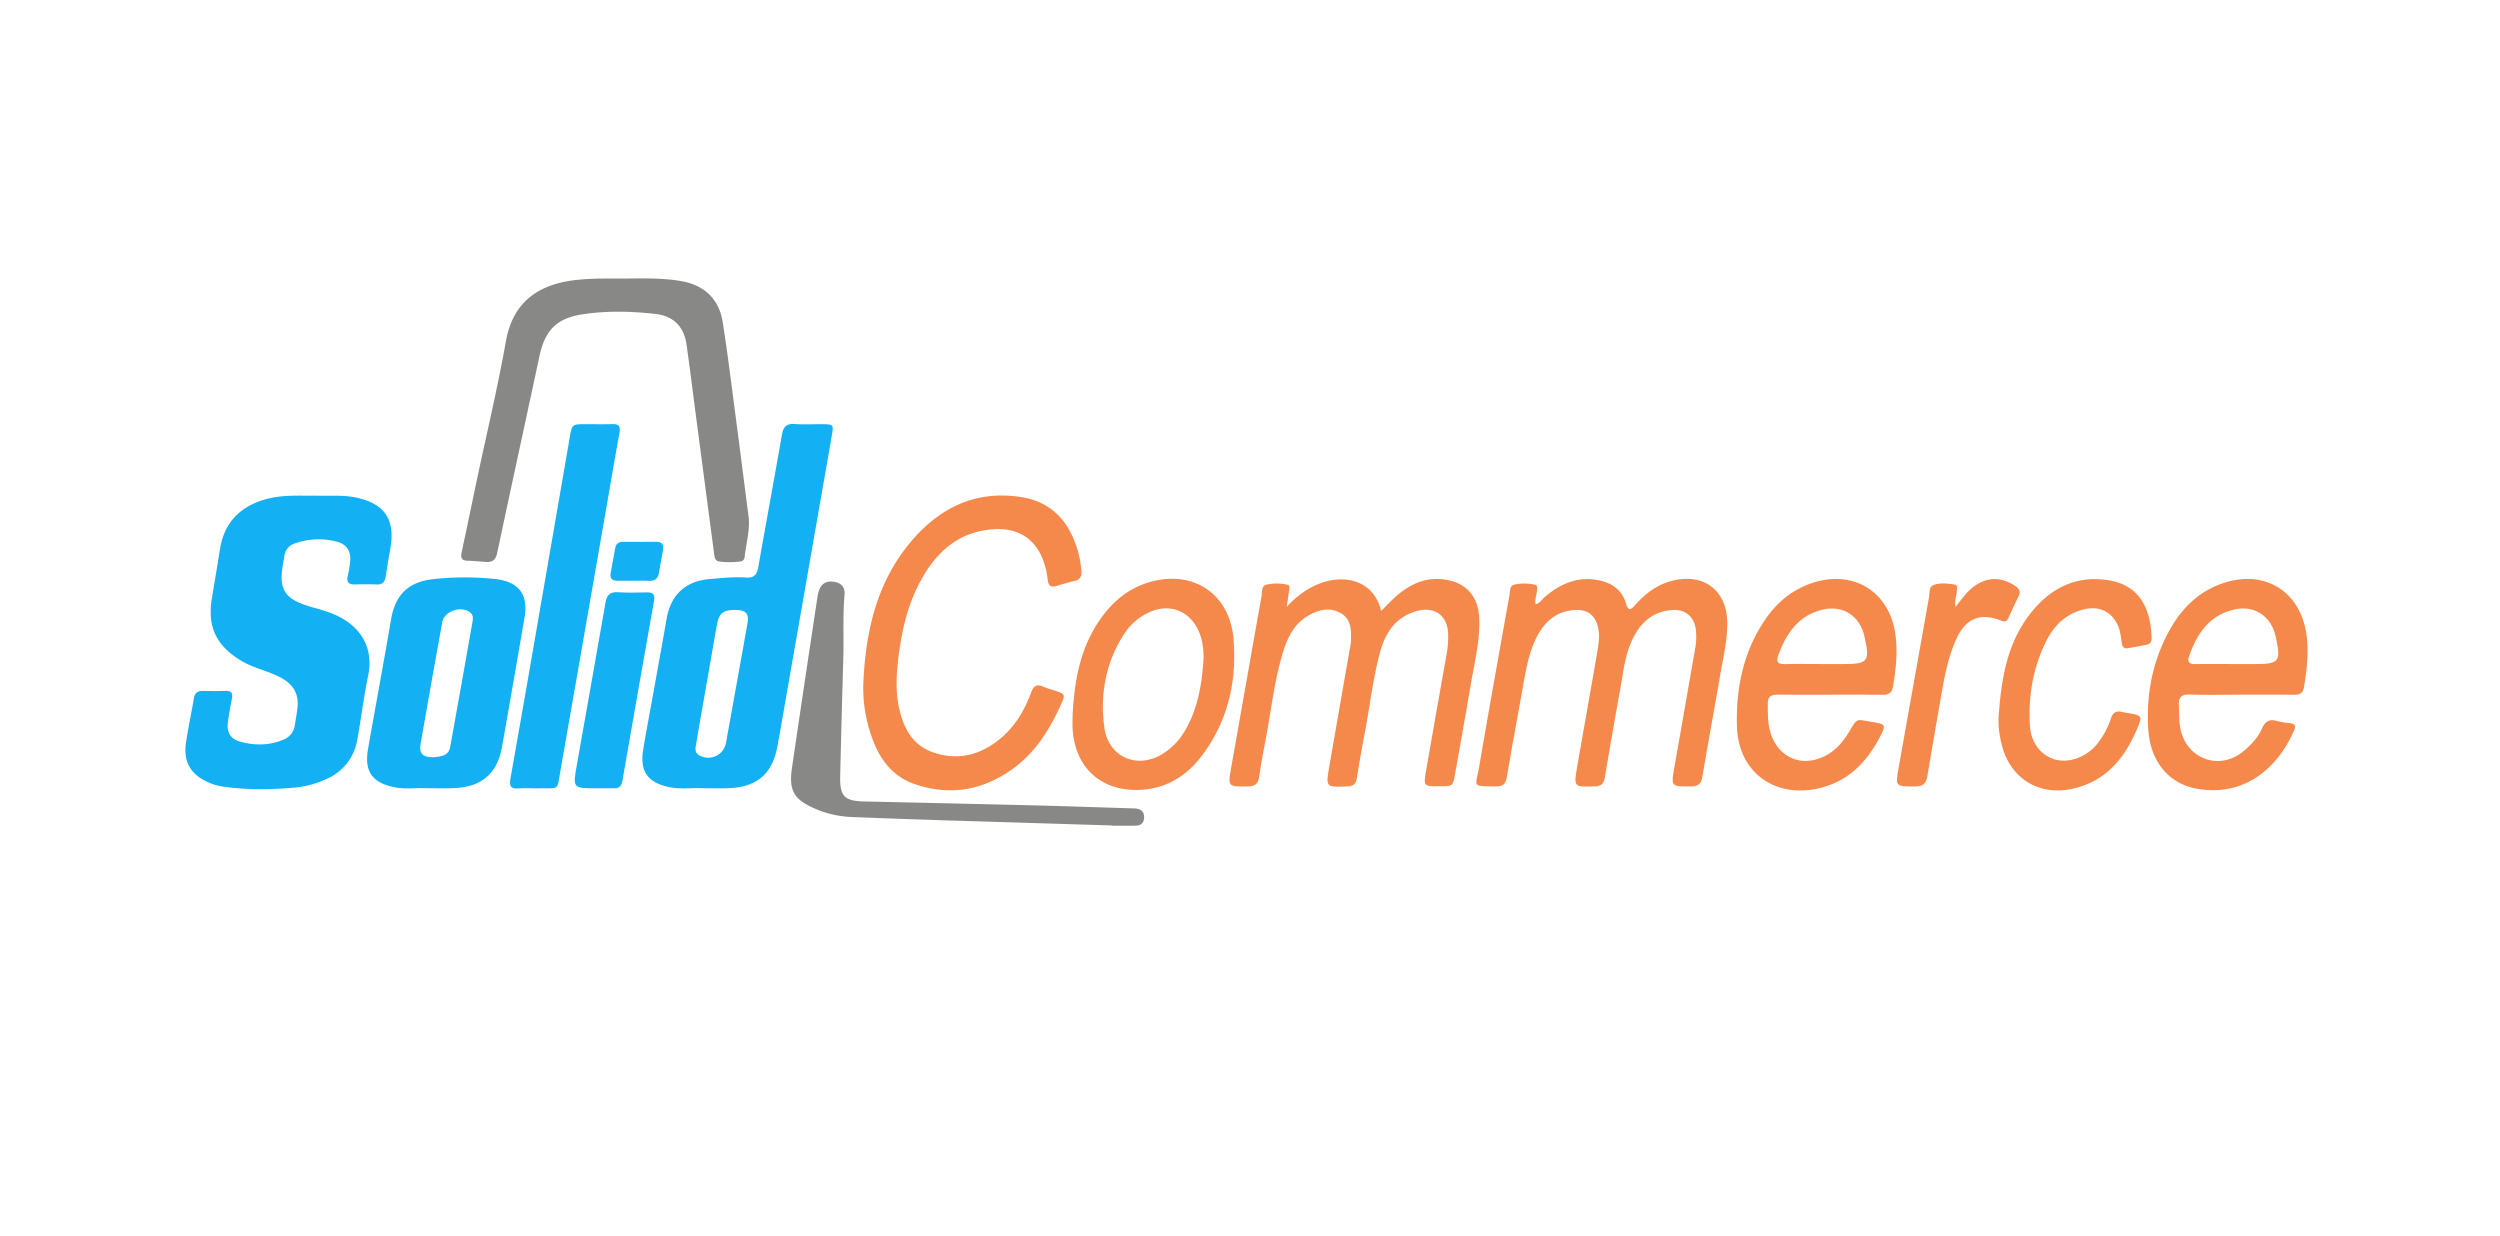 <?xml version="1.0" encoding="UTF-8"?> <svg xmlns="http://www.w3.org/2000/svg" width="1395.189" height="689.757" viewBox="0 0 1395.189 689.757"><g id="Group_656" data-name="Group 656" transform="translate(13804.095 881.402)"><g id="Group_595" data-name="Group 595" transform="translate(-13804.095 -881.402)"><rect id="Rectangle_178" data-name="Rectangle 178" width="1395.19" height="689.757" transform="translate(0 0)" fill="#fff"></rect><g id="Group_565" data-name="Group 565" transform="translate(103.461 155.375)"><g id="Group_562" data-name="Group 562" transform="translate(153.944 0)"><path id="Path_1161" data-name="Path 1161" d="M70.606,320.387c10.417-.063,20.856-.356,31.174,1.464,12.884,2.27,21.087,10.022,23.118,23,2.807,17.922,5,35.943,7.373,53.935s4.617,36,6.982,53.991c1.031,7.839-1.326,15.332-2.136,22.983a2.673,2.673,0,0,1-2.412,2.553,46.908,46.908,0,0,1-11.8.008c-2.157-.279-2.537-2.132-2.77-3.9q-4.809-36.372-9.593-72.747c-1.956-14.864-3.781-29.744-5.885-44.586-1.373-9.68-7.211-15.763-17.09-16.9-13.817-1.584-27.768-1.922-41.54.279-14.009,2.238-20.407,9.139-23.392,23.09C14.771,400.3,6.762,437.014-1.045,473.774c-.8,3.762-2.76,5.038-6.243,4.8-3.3-.219-6.606-.642-9.909-.656-3.518-.016-4.326-1.513-3.623-4.769,2.9-13.426,5.646-26.885,8.487-40.323,5.454-25.8,11.608-51.471,16.209-77.42,4.127-23.28,19.8-32.182,39.76-34.272C52.617,320.2,61.611,320.432,70.606,320.387Z" transform="translate(21.052 -320.331)" fill="#888887"></path><path id="Path_1162" data-name="Path 1162" d="M251.31,542.085q-47.567-1.455-95.132-2.922-25.078-.8-50.151-1.788a56.79,56.79,0,0,1-24.094-6.347c-8.679-4.479-10.986-9.7-9.3-21.124q7.026-47.784,14.254-95.539c.992-6.567,4-9.052,9.186-8.252,4.157.64,6.257,3.084,5.9,7.165-1.031,11.669-.363,23.361-.691,35.038-.626,22.247-1.253,44.491-1.746,66.74-.237,10.727,2.558,13.4,13.268,13.631q46.64,1.02,93.275,2.138c18.774.472,37.543,1.13,56.315,1.709.788.023,1.58.041,2.363.136,3.011.37,4.526,2.134,4.4,5.123-.119,2.825-1.792,4.346-4.573,4.4-4.421.087-8.845.023-13.268.023Z" transform="translate(111.944 -236.788)" fill="#888887"></path></g><g id="Group_563" data-name="Group 563" transform="translate(0 81.219)"><path id="Path_1163" data-name="Path 1163" d="M-25.457,381.718c6.673.257,14.421-.557,22.1,1.124,15.476,3.386,21.526,12.245,18.821,27.865-.944,5.447-1.881,10.9-2.707,16.359-.46,3.041-2,4.338-5.119,4.208-3.943-.168-7.9-.13-11.849-.014-3.509.1-5.01-1.16-4.133-4.83a59.286,59.286,0,0,0,1.314-7.944c.565-5.694-1.859-9.637-7.4-11.081a39.524,39.524,0,0,0-23.305.915,8.4,8.4,0,0,0-6.041,7.224c-.263,2.035-.686,4.048-1,6.077C-46.648,433.75-43.4,439.04-31.6,442.916c4.352,1.428,8.835,2.481,13.131,4.052,15.22,5.567,25.232,17.511,21.4,35.611C.451,494.312-.863,506.286-3.1,518.074a28.671,28.671,0,0,1-16.356,21.387,54.061,54.061,0,0,1-19.109,5.222c-13.222,1.13-26.466,1.333-39.643-.672a30.794,30.794,0,0,1-12.327-4.656c-7.256-4.737-9.327-11.735-8.117-19.811,1.239-8.275,3.048-16.462,4.423-24.72.527-3.161,2.207-4.22,5.2-4.145,4.105.1,8.22.123,12.325-.012,3.127-.1,4.342,1.039,3.7,4.23-.845,4.176-1.545,8.386-2.193,12.6-.93,6.043,1.175,10.016,7.041,11.583,7.916,2.116,15.954,2.116,23.687-1.124a10.07,10.07,0,0,0,6.551-8.094c.539-3.59,1.294-7.164,1.569-10.773.575-7.519-3.159-12.576-9.617-15.974-7-3.687-14.921-5.113-21.784-9.23-14-8.4-19.086-18.95-16.425-35.018,1.5-9.038,3.042-18.066,4.463-27.115,2.416-15.386,11.626-24.344,26.35-28.242C-44.521,381.165-35.494,381.791-25.457,381.718Z" transform="translate(98.978 -341.687)" fill="#13b0f3"></path><path id="Path_1164" data-name="Path 1164" d="M62.151,564.738c-4.423-.275-10.777.709-17.035-.613C32.978,561.567,28.568,555.271,30.6,543c1.727-10.439,3.732-20.834,5.6-31.249,2.487-13.835,5.03-27.662,7.426-41.512,2.345-13.55,10.619-21.182,24.349-22.26,6.612-.521,13.228-1.306,19.86-.814,4.3.32,6.179-1.292,6.93-5.6,4.283-24.584,8.908-49.11,13.147-73.7.784-4.548,2.3-6.748,7.244-6.379,5.186.389,10.423.059,15.638.1,5.81.04,6.093.336,5.121,5.913q-11.24,64.416-22.521,128.825c-2.614,14.935-5.172,29.882-7.878,44.8-2.833,15.6-11.357,22.962-27.268,23.592C73.516,564.9,68.769,564.738,62.151,564.738Zm19.228-99.492c-6.16.069-8.5,1.932-9.615,8.033-1.7,9.3-3.273,18.625-4.9,27.94-2.254,12.884-4.54,25.765-6.731,38.661-.413,2.428-1.085,5.051,1.932,6.63a10.067,10.067,0,0,0,14.7-7.047Q82.8,506.2,88.742,472.917C89.783,467.087,87.892,465.175,81.379,465.246Z" transform="translate(224.921 -361.443)" fill="#13b0f3"></path><path id="Path_1165" data-name="Path 1165" d="M-15.987,522.438c-4.162-.251-10.352.7-16.45-.553-12.478-2.556-16.851-8.9-14.672-21.363,2.2-12.594,4.5-25.17,6.747-37.757,2.049-11.5,4.158-22.987,6.089-34.507,2.305-13.752,9.759-21.022,23.519-22.492a160.1,160.1,0,0,1,34.485-.077c13.226,1.44,18.732,8.534,16.468,21.606-4.147,23.949-8.25,47.9-12.5,71.835-2.7,15.21-11.34,22.6-27.02,23.276C-4.211,522.616-9.114,522.438-15.987,522.438Zm5.581-17.274c3.613-.514,8.175-.452,9.143-5.8q6.324-34.908,12.44-69.853c.326-1.841.482-3.781-1.339-5.19-5.044-3.9-14.414-.707-15.54,5.488q-6.128,33.74-12.015,67.526C-18.731,503.139-16.817,505.146-10.406,505.164Z" transform="translate(149.053 -319.15)" fill="#13b0f3"></path><path id="Path_1166" data-name="Path 1166" d="M5.623,564.747a75.9,75.9,0,0,0-8.046.052c-4.567.49-5.32-1.531-4.607-5.559Q.825,514.956,8.458,470.631,17.244,420.023,25.963,369.4c1.349-7.849,1.247-7.869,9.084-7.873,4.893,0,9.793.123,14.682-.033,3.568-.112,4.745,1.1,4.078,4.775-3.015,16.614-5.818,33.266-8.718,49.9q-12.111,69.493-24.27,138.978c-1.964,11.148-.535,9.412-11.407,9.6C8.149,564.765,6.887,564.747,5.623,564.747Z" transform="translate(188.448 -361.4)" fill="#13b0f3"></path><path id="Path_1167" data-name="Path 1167" d="M23.307,518.408c-13.434.02-13.444.018-11.126-13.074,5.338-30.135,10.753-60.258,15.953-90.417.765-4.437,2.568-6.229,7.157-5.915,5.342.366,10.729.15,16.095.079,3.317-.045,4.481,1.237,3.876,4.641q-8.934,50.326-17.689,100.683c-.49,2.819-1.91,4.119-4.795,4.026C29.623,518.331,26.464,518.408,23.307,518.408Z" transform="translate(206.288 -315.081)" fill="#13b0f3"></path></g><g id="Group_564" data-name="Group 564" transform="translate(378.305 121.163)"><path id="Path_1168" data-name="Path 1168" d="M298.835,419.422c2.468-.751,3.438-2.718,4.951-4.014,8.965-7.675,18.963-11.947,30.971-9.266,7.134,1.595,12.381,5.672,14.485,12.869,1.323,4.528,2.8,3.4,5.1.788,5.984-6.758,12.964-11.946,22.069-13.868,16.739-3.534,28.859,6.057,29.293,23.041.259,10.081-2.177,19.753-3.85,29.54-3.248,18.991-6.79,37.933-9.969,56.935-.678,4.06-2.316,5.591-6.454,5.6-11.146.018-11.114.174-9.176-10.853q5.82-33.133,11.591-66.269a35.612,35.612,0,0,0,.338-10.388c-.824-6.944-5.555-11.231-12.541-10.94-11.616.48-18.778,7.3-23.284,17.388-3.718,8.321-4.67,17.355-6.263,26.2q-4.492,24.948-8.716,49.94c-.577,3.465-2.082,4.8-5.581,4.9-11.672.336-11.78.414-9.862-10.745,3.532-20.546,7.282-41.054,10.781-61.6.946-5.563,2.23-11.148.78-16.9-1.44-5.709-5.113-9.107-11.02-9.186-11.087-.146-18.369,5.812-23.142,15.239-4.263,8.42-5.873,17.638-7.511,26.828-3.05,17.1-6.231,34.181-9.135,51.309-.63,3.712-2.232,5.059-5.915,5.05-14.178-.038-11.409.342-9.477-11,5.435-31.915,11.179-63.778,16.879-95.648.391-2.2-.026-5.4,2.847-5.968a26.539,26.539,0,0,1,11.737.146c1.2.306.759,1.879.761,2.969C299.533,414.021,298.166,416.394,298.835,419.422Z" transform="translate(76.446 -358.697)" fill="#f5894b"></path><path id="Path_1169" data-name="Path 1169" d="M227.912,420.839c19.722-21.844,47.658-19.847,52.674,2.278,2.693-2.679,5.093-5.271,7.7-7.632,8.791-7.942,18.805-12.265,30.822-9.333,10,2.442,15.587,9.894,16.166,20.188.719,12.808-2.511,25.088-4.613,37.516-2.819,16.658-5.806,33.288-8.752,49.924-1.264,7.144-1.3,7.138-8.436,7.163-9.249.032-9.315.022-7.736-9.052q5.728-32.9,11.592-65.776a52.62,52.62,0,0,0,.66-9.907c-.117-10.356-7.377-15.814-17.424-13.08-11.717,3.187-17.535,11.924-20.516,22.8-3.931,14.334-5.563,29.145-8.311,43.727-1.667,8.845-3.289,17.7-4.662,26.593-.5,3.26-1.831,4.589-5.162,4.735-12.237.537-12.272.616-10.21-11.285q5.784-33.37,11.646-66.724a22.375,22.375,0,0,0,.423-3.285c.138-5.939.249-12.055-5.846-15.453-6.179-3.448-12.323-1.831-18.009,1.48-8.734,5.085-12.258,13.795-14.823,22.867-4.479,15.838-6.189,32.237-9.332,48.35-1.209,6.2-2.311,12.422-3.24,18.667-.555,3.736-2.171,5.381-6.189,5.421-11.415.11-11.34.279-9.34-10.968,5.634-31.713,11.172-63.445,16.855-95.15.415-2.321-.219-5.792,2.8-6.5a25.911,25.911,0,0,1,11.737.081c1.29.3,1.045,1.76.889,2.869C228.88,414.128,228.477,416.908,227.912,420.839Z" transform="translate(8.414 -358.669)" fill="#f5894b"></path><path id="Path_1170" data-name="Path 1170" d="M92.533,486.5c1.31-28.626,7.244-55.823,26.125-78.53,16.13-19.4,36.54-29.518,62.245-25.4,15.016,2.4,24.9,11.626,29.985,25.893a55.257,55.257,0,0,1,3.39,15.7c.146,2.809-.867,4.469-3.675,5.144-3.378.814-6.746,1.709-10.05,2.778-3.194,1.036-4.682.018-5.081-3.285a44.657,44.657,0,0,0-3.274-12.811c-4.86-10.994-14.131-16.2-26.174-15.554-19.034,1.014-31.577,11.421-40.57,27.154-8.481,14.839-11.924,31.151-13.695,47.946-.816,7.742-1.037,15.49.433,23.106,2.284,11.83,7.179,22.254,19.56,26.45,13.71,4.644,26.239,1.353,37.211-7.715,8.242-6.812,13.562-15.8,17.2-25.72,1.416-3.866,3.285-5,7.027-3.208a45.058,45.058,0,0,0,5.389,1.8c6.958,2.3,6.948,2.3,3.777,9.156-6.172,13.357-13.876,25.617-25.955,34.457-16.828,12.318-35.285,15.629-55.171,8.862-10.486-3.57-17.478-11.152-21.9-21.083A81.458,81.458,0,0,1,92.533,486.5Z" transform="translate(-92.516 -381.662)" fill="#f5894b"></path><path id="Path_1171" data-name="Path 1171" d="M391.406,469.833c-9.795.008-19.591.1-29.386-.039-3.748-.052-5.52,1.2-5.468,5.176.073,5.691-.129,11.351,1.756,16.869,4.524,13.252,17.037,18.521,29.692,12.444,6.241-3,10.557-7.973,13.955-13.77,4.824-8.232,4.168-6.77,11.818-5.644,8.945,1.32,9.137,1.675,4.763,9.716-7.748,14.238-18.513,24.57-35.1,27.828-24.22,4.759-43.385-10.192-44.086-34.854-.6-21.158,3.457-41.291,15.366-59.1,6.993-10.461,16.466-18.211,28.985-21.689,21.628-6.012,40.319,6.041,43.907,28.236,1.644,10.162.559,20.127-1.122,30.131-.571,3.392-2.144,4.814-5.7,4.751C411,469.715,401.2,469.827,391.406,469.833Zm-5.045-17.112h12.3c13.951,0,15.026-1.409,11.839-15.512-2.572-11.4-12.017-17.581-23.412-14.842-13.38,3.213-20.139,13.14-24.6,25.235-1.343,3.637-.658,5.271,3.532,5.16C372.794,452.585,379.58,452.715,386.36,452.721Z" transform="translate(148.227 -358.672)" fill="#f5894b"></path><path id="Path_1172" data-name="Path 1172" d="M507.292,469.825c-9.476.006-18.961.245-28.424-.093-4.9-.176-6.474,1.65-6.19,6.3.269,4.4.02,8.807.978,13.189,3.694,16.865,22.083,23.165,35.315,11.98,4.127-3.491,7.859-7.432,10.075-12.418,1.758-3.959,4.082-5.656,8.481-4.251a43.669,43.669,0,0,0,7.466,1.209c2.262.3,3.092,1.44,2.181,3.578-9.21,21.624-27.883,37.429-53.938,33.071-16.022-2.679-26.348-15.093-27.555-32.8-1.337-19.633,2.256-38.48,11.826-55.773,7-12.657,17-22.355,31.281-26.692,22.517-6.841,41.526,5.38,45.048,28.636,1.517,10.018.285,19.811-1.272,29.651-.514,3.256-2.13,4.5-5.423,4.459C527.194,469.737,517.241,469.822,507.292,469.825Zm-4.807-17.108h12.308c14.105,0,15.056-1.235,11.9-15.46-2.486-11.221-11.818-17.517-22.911-15.01-13.842,3.125-20.812,13.206-25.257,25.739-1.336,3.764.008,4.819,3.6,4.757C488.916,452.628,495.7,452.711,502.485,452.717Z" transform="translate(261.504 -358.668)" fill="#f5894b"></path><path id="Path_1173" data-name="Path 1173" d="M151.67,481.629c1.027-20.619,4.656-40.467,17.95-57.226,5.9-7.43,13.135-13.2,22.158-16.424,25.074-8.963,47.433,4.228,49.691,30.684,2.009,23.539-3.11,45.987-17.644,65.28-8.633,11.46-20.269,18.558-34.991,19.07-21.547.747-35.947-12.695-37.146-34.282C151.555,486.372,151.67,484,151.67,481.629Zm73.079-31.775c.083-5.789-.626-11.393-3.24-16.607-5.263-10.5-16.075-14.323-26.783-9.484A32.809,32.809,0,0,0,180.5,435.909c-10.362,15.931-13.588,33.7-11.12,52.146,2.333,17.438,19.641,24.052,34.033,13.849a36.4,36.4,0,0,0,9.838-10.109C221.45,478.986,223.789,464.612,224.749,449.854Z" transform="translate(-34.855 -358.72)" fill="#f5894b"></path><path id="Path_1174" data-name="Path 1174" d="M413.232,482.859c1.44-20.48,4.269-40.71,17.207-57.623,11.081-14.487,25.646-22.428,44.5-19.274,18.2,3.048,23.337,17.436,23.71,32.253.043,1.719-.591,3.2-2.434,3.589-3.706.778-7.424,1.517-11.168,2.074-2.43.362-2.768-1.652-3.068-3.366-.517-2.948-.7-5.942-1.879-8.767-3.261-7.807-10.008-11.531-18.307-9.779-10.182,2.15-17.2,8.592-21.743,17.539-7.448,14.682-10.174,30.5-9.35,46.85.509,10.1,5.873,17.116,13.892,19.528,7.825,2.355,17.752-1.258,23.608-8.509a45.869,45.869,0,0,0,7.825-14.52c1.073-3.228,2.983-4.2,6.1-3.465.768.18,1.543.34,2.321.468,9.431,1.551,9.388,1.531,5.443,10.508-7.031,15.994-17.642,28.051-35.483,31.939-18.729,4.082-34.649-5.877-39.309-24.406A52.655,52.655,0,0,1,413.232,482.859Z" transform="translate(220.324 -358.626)" fill="#f5894b"></path><path id="Path_1175" data-name="Path 1175" d="M417.2,420.811c3.053-3.72,5.306-7.124,8.347-9.838,7.683-6.861,16.415-7.544,24.736-2.029,2.456,1.628,3.589,3.216,2.015,6.189-2.064,3.9-3.8,7.977-5.666,11.984-.782,1.675-1.671,2.24-3.7,1.428-12.011-4.816-20.164-1.385-25.472,10.547-4.405,9.9-6.432,20.439-8.242,31.038-2.576,15.089-5.285,30.155-7.762,45.262-.654,3.989-2.444,5.577-6.575,5.6-11.3.053-11.316.2-9.392-10.644q8.392-47.315,16.863-94.616c.454-2.527-.166-6.13,2.613-7.175,3.665-1.379,7.805-.81,11.7-.251,1.974.282,1.292,2.114,1.274,3.5C417.914,414.534,416.464,417.176,417.2,420.811Z" transform="translate(192.363 -358.641)" fill="#f5894b"></path></g><path id="Path_1176" data-name="Path 1176" d="M34.3,416.458c-3.153,0-6.306-.01-9.459,0-2.825.012-4.113-1.389-3.643-4.161.79-4.66,1.727-9.293,2.537-13.949.419-2.4,1.774-3.584,4.192-3.586,6.3-.006,12.61,0,18.914-.022,3.238-.012,4.091,1.8,3.594,4.635-.705,4.036-1.567,8.046-2.132,12.1-.5,3.6-2.228,5.3-5.966,5.042-2.667-.185-5.358-.036-8.036-.036Z" transform="translate(216.118 -247.738)" fill="#13b0f3"></path></g></g></g></svg> 
